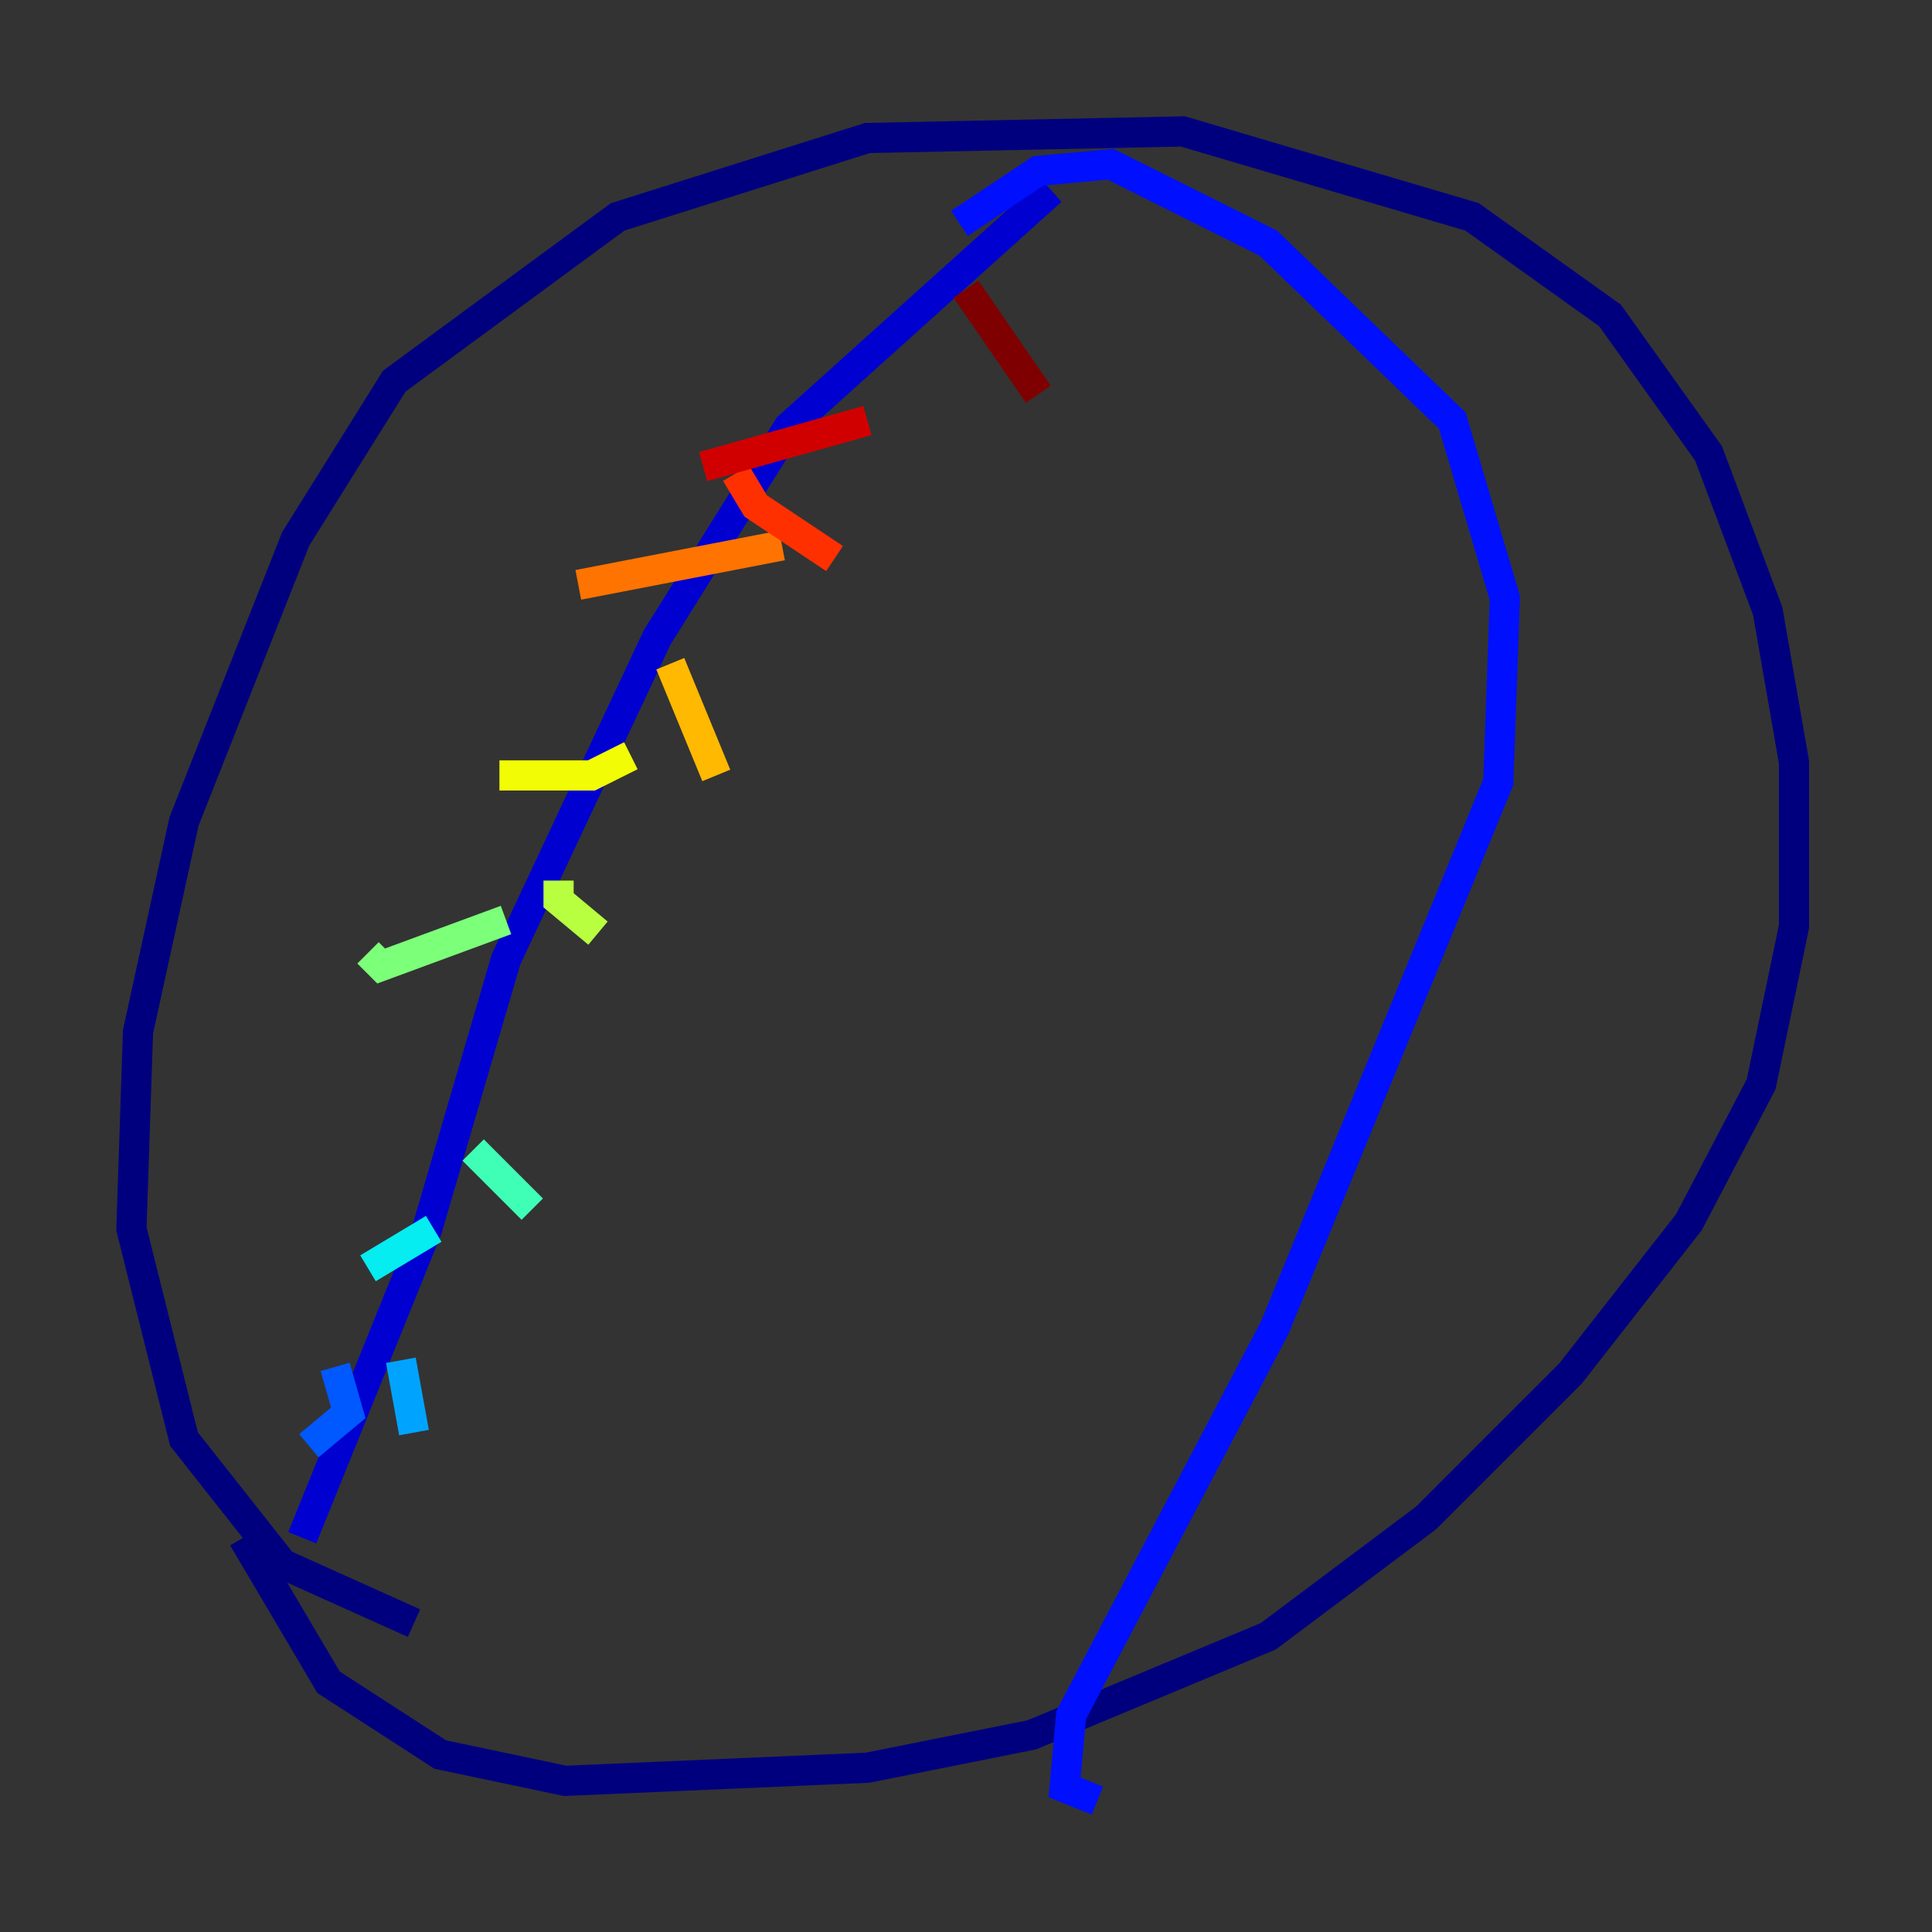 <?xml version="1.0" encoding="utf-8" ?>
<svg baseProfile="tiny" height="128" version="1.2" viewBox="0,0,128,128" width="128" xmlns="http://www.w3.org/2000/svg" xmlns:ev="http://www.w3.org/2001/xml-events" xmlns:xlink="http://www.w3.org/1999/xlink"><rect x="0" y="0" width="128" height="128" fill="#333333" stroke="none"/><defs /><polyline fill="none" points="27.429,107.537 18.721,103.619 12.191,95.347 8.707,81.415 9.143,68.354 12.191,54.422 19.592,35.701 26.122,25.252 40.925,14.367 57.469,9.143 78.367,8.707 97.524,14.367 106.667,20.898 113.197,30.041 117.116,40.49 118.857,50.503 118.857,61.388 116.68,71.837 111.891,80.98 104.054,90.993 94.476,100.571 84.027,108.408 68.354,114.939 57.469,117.116 37.442,117.986 29.17,116.245 21.769,111.456 16.109,101.878" stroke="#00007f" stroke-width="2" /><polyline fill="none" points="20.027,101.878 28.299,81.415 33.524,63.565 43.537,42.231 52.245,28.299 69.66,12.626" stroke="#0000d1" stroke-width="2" /><polyline fill="none" points="63.565,14.803 68.789,11.32 73.578,10.884 84.027,16.109 96.218,27.864 99.701,39.619 99.265,51.809 84.463,87.946 70.966,113.633 70.531,118.422 72.707,119.293" stroke="#0010ff" stroke-width="2" /><polyline fill="none" points="22.204,90.558 23.075,93.605 20.463,95.782" stroke="#0058ff" stroke-width="2" /><polyline fill="none" points="26.558,90.122 27.429,94.912" stroke="#00a4ff" stroke-width="2" /><polyline fill="none" points="28.735,81.415 24.381,84.027" stroke="#05ecf1" stroke-width="2" /><polyline fill="none" points="31.347,76.191 35.265,80.109" stroke="#3fffb7" stroke-width="2" /><polyline fill="none" points="33.524,60.952 25.252,64.0 24.381,63.129" stroke="#7cff79" stroke-width="2" /><polyline fill="none" points="37.007,58.34 37.007,59.646 39.619,61.823" stroke="#b7ff3f" stroke-width="2" /><polyline fill="none" points="41.796,50.068 39.184,51.374 33.088,51.374" stroke="#f1fc05" stroke-width="2" /><polyline fill="none" points="44.408,43.973 47.456,51.374" stroke="#ffb900" stroke-width="2" /><polyline fill="none" points="51.809,36.136 38.313,38.748" stroke="#ff7300" stroke-width="2" /><polyline fill="none" points="48.762,31.347 50.068,33.524 55.292,37.007" stroke="#ff3000" stroke-width="2" /><polyline fill="none" points="57.469,27.864 46.585,30.912" stroke="#d10000" stroke-width="2" /><polyline fill="none" points="64.0,19.157 68.789,26.122" stroke="#7f0000" stroke-width="2" /></svg>